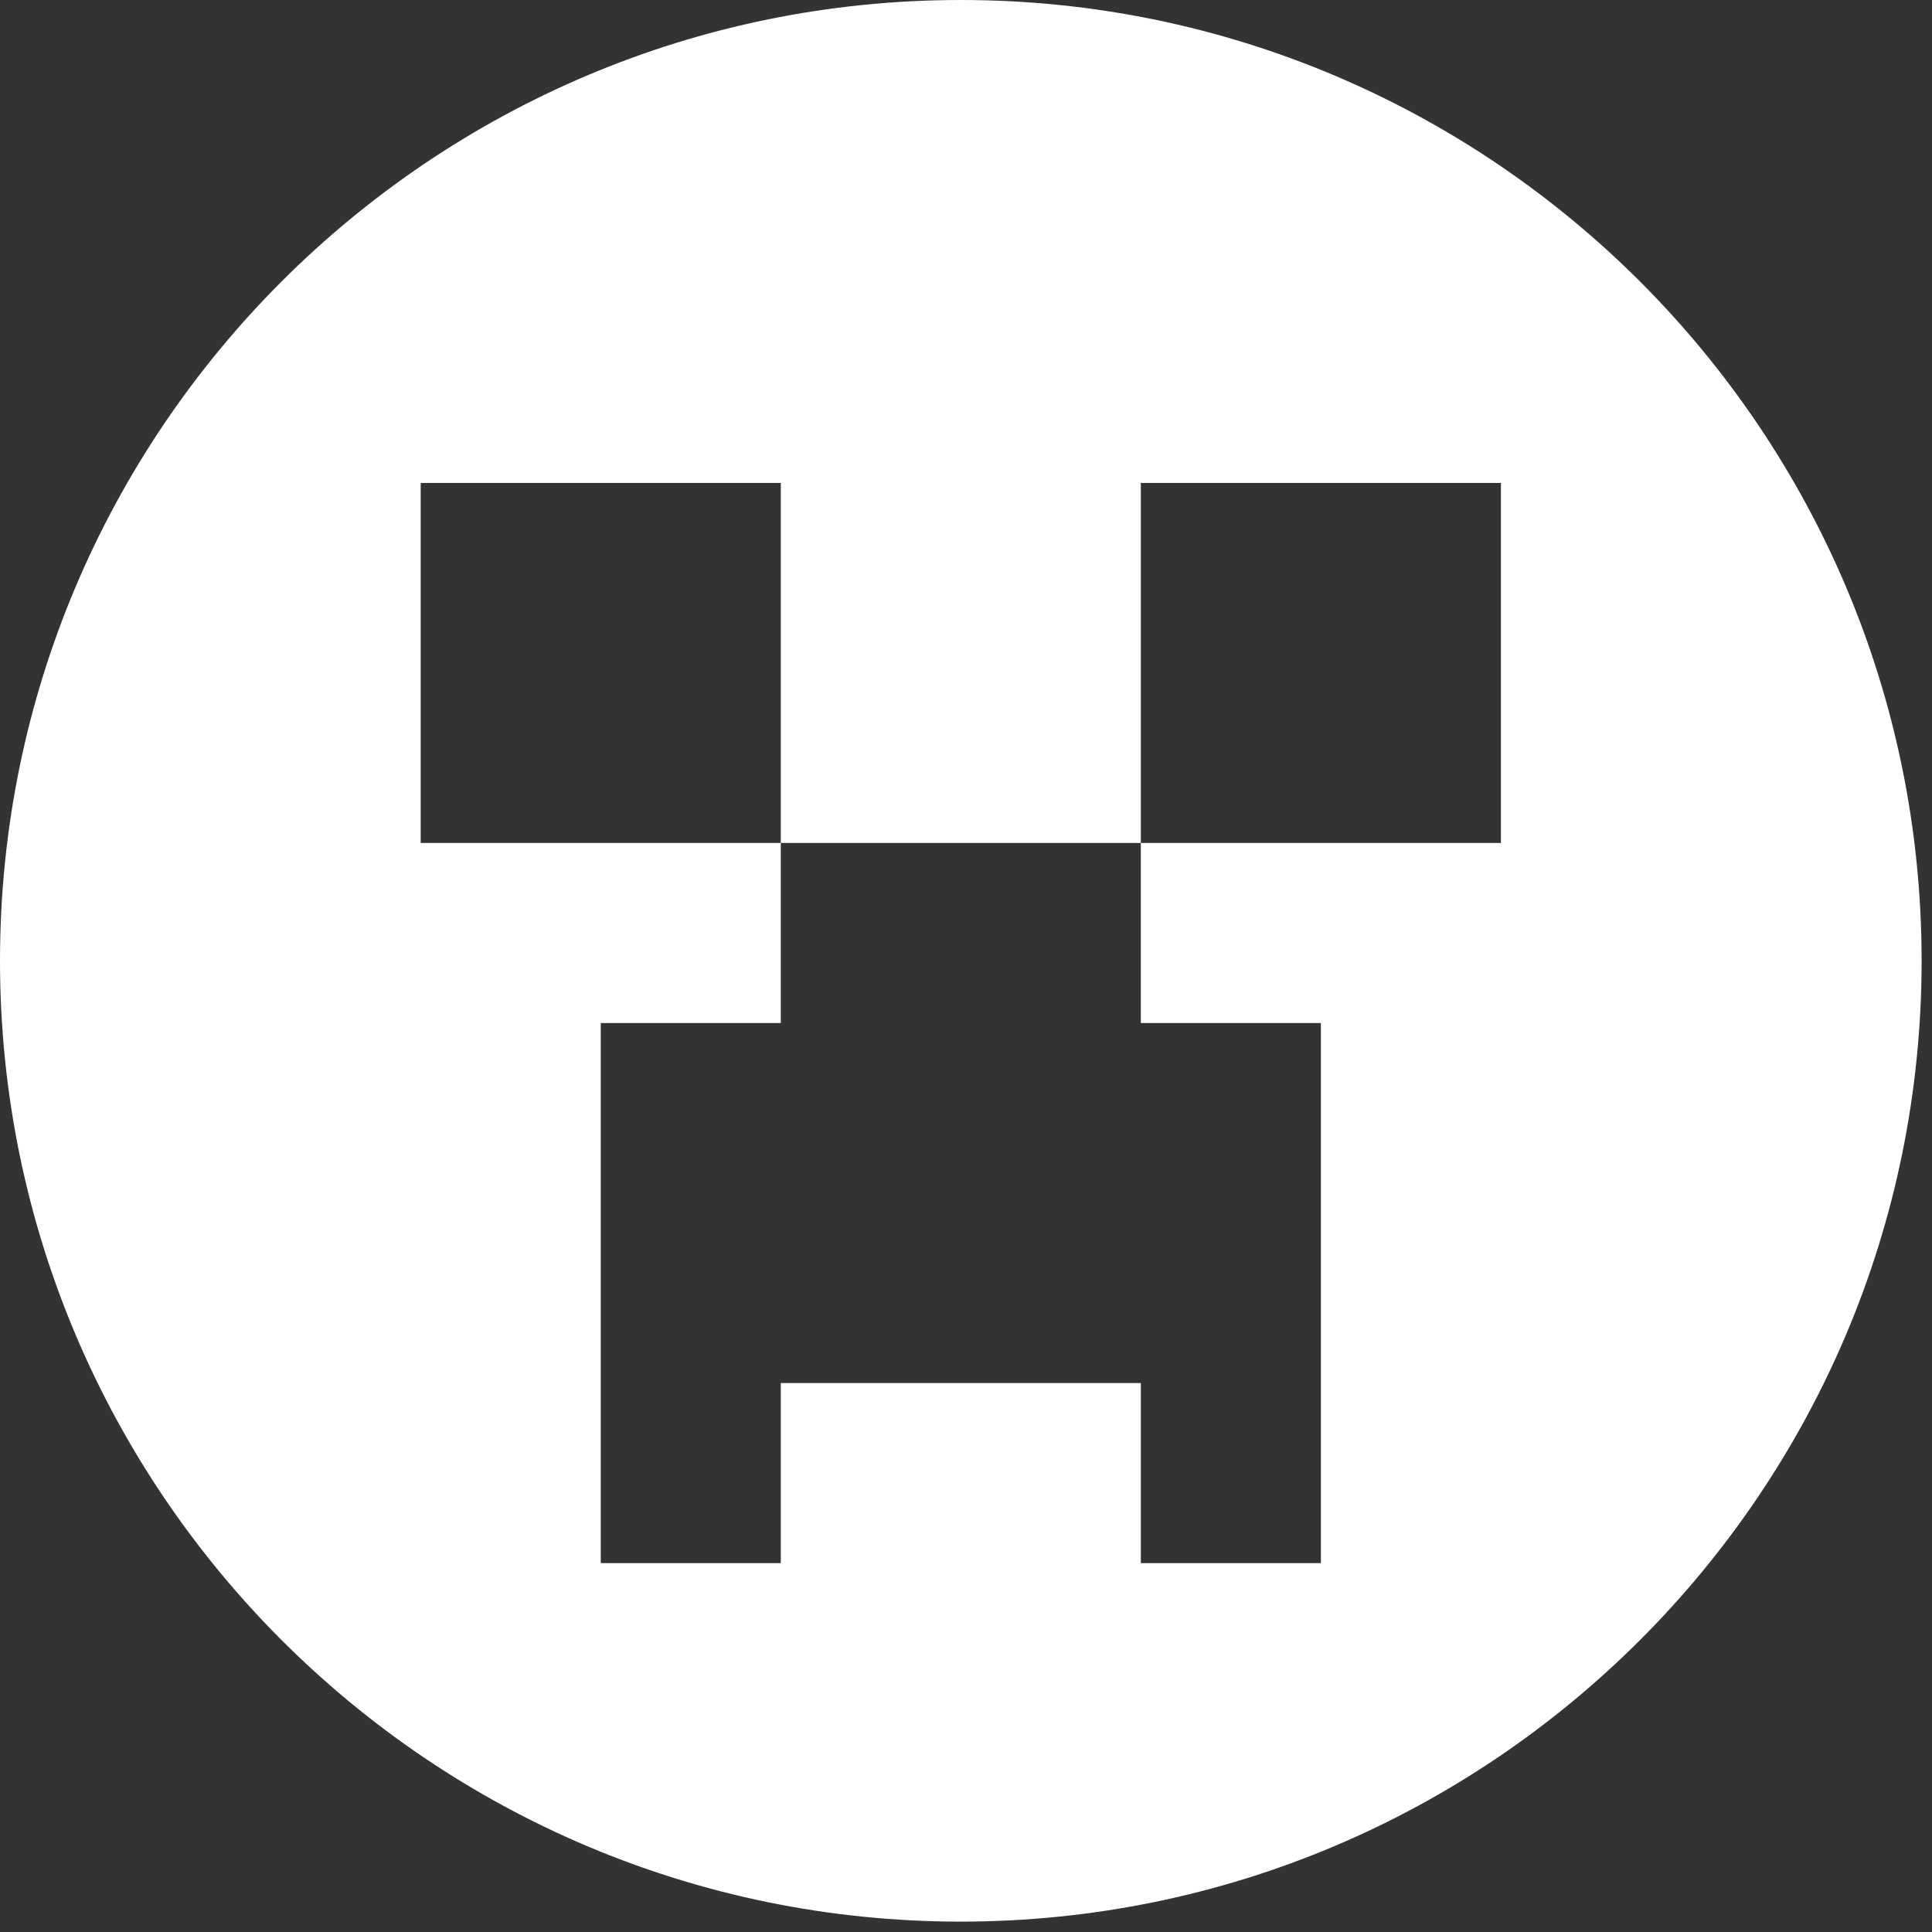 <?xml version="1.0" encoding="UTF-8" standalone="no"?><!DOCTYPE svg PUBLIC "-//W3C//DTD SVG 1.1//EN" "http://www.w3.org/Graphics/SVG/1.1/DTD/svg11.dtd"><svg width="100%" height="100%" viewBox="0 0 53 53" version="1.1" xmlns="http://www.w3.org/2000/svg" xmlns:xlink="http://www.w3.org/1999/xlink" xml:space="preserve" xmlns:serif="http://www.serif.com/" style="fill-rule:evenodd;clip-rule:evenodd;stroke-linejoin:round;stroke-miterlimit:2;"><rect x="0" y="0" width="53" height="53" fill="#333333" stroke="none"/><path d="M26.357,0c14.547,0 26.358,11.81 26.358,26.357c-0,14.547 -11.811,26.358 -26.358,26.358c-14.547,-0 -26.357,-11.811 -26.357,-26.358c-0,-14.547 11.81,-26.357 26.357,-26.357Zm4.939,23.125l9.878,0l-0,-9.877l-9.878,-0l0,9.877Zm-9.877,0l-0,4.939l-4.939,0l-0,14.816l4.939,0l-0,-4.939l9.877,0l0,4.939l4.939,0l-0,-14.816l-4.939,0l0,-4.939l-9.877,0Zm-0,0l-0,-9.877l-9.878,-0l0,9.877l9.878,0Z" style="fill:#fff;"/></svg>